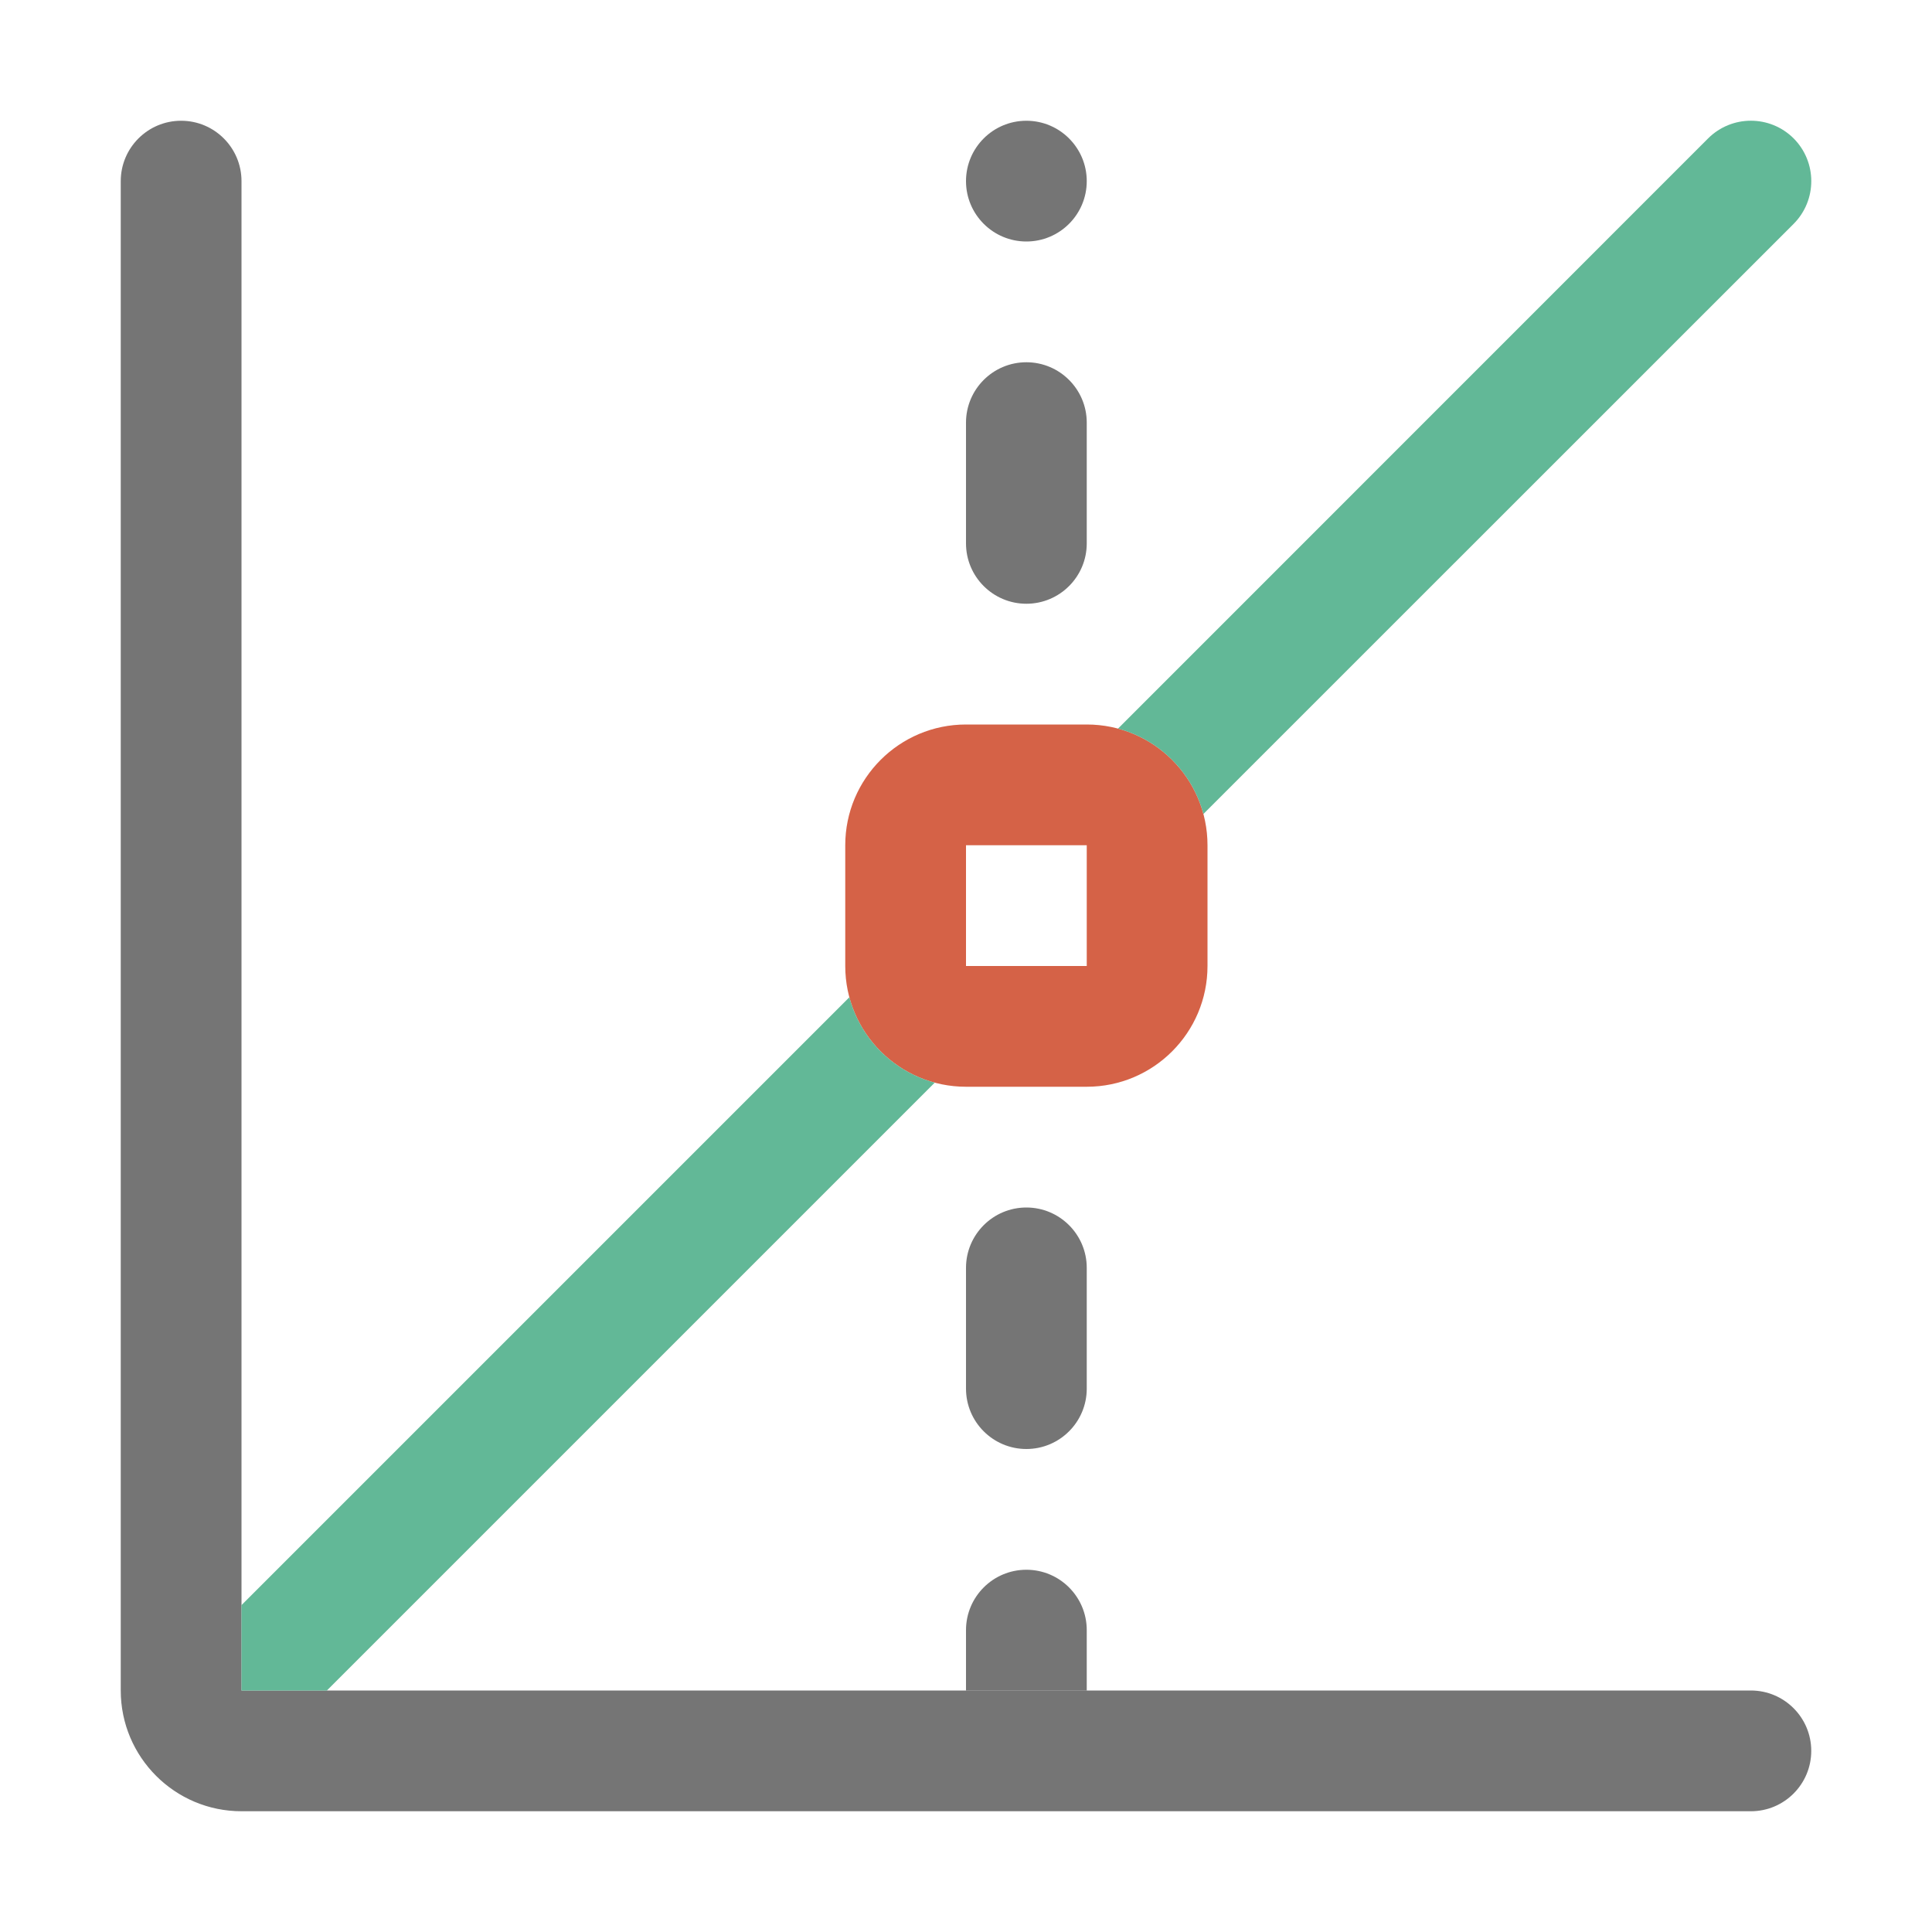 <svg width="16" height="16" viewBox="0 0 16 16" fill="none" xmlns="http://www.w3.org/2000/svg">
  <path opacity="0.72" fill-rule="evenodd" clip-rule="evenodd" d="M1.5 1C1.776 1 2 1.224 2 1.5V14H14.5C14.776 14 15 14.224 15 14.5C15 14.776 14.776 15 14.5 15H2C1.448 15 1 14.552 1 14V1.5C1 1.224 1.224 1 1.5 1Z" fill="#404040" class="Black" />
  <path opacity="0.88" fill-rule="evenodd" clip-rule="evenodd" d="M7 7C7 6.448 7.448 6 8 6H9C9.552 6 10 6.448 10 7V8C10 8.552 9.552 9 9 9H8C7.448 9 7 8.552 7 8V7ZM9 7H8V8H9V7Z" fill="#D04D2F" class="Red" />
  <g opacity="0.88">
    <path d="M7.741 8.966L2.707 14H2V13.293L7.034 8.259C7.126 8.603 7.397 8.874 7.741 8.966Z" fill="#4DAE89" class="green" />
    <path d="M9.966 6.741L14.854 1.854C15.049 1.658 15.049 1.342 14.854 1.146C14.658 0.951 14.342 0.951 14.146 1.146L9.259 6.034C9.603 6.126 9.874 6.397 9.966 6.741Z" fill="#4DAE89" class="green" />
  </g>
  <g opacity="0.72">
    <path d="M8.5 2C8.776 2 9 1.776 9 1.5C9 1.224 8.776 1 8.5 1C8.224 1 8 1.224 8 1.5C8 1.776 8.224 2 8.5 2Z" fill="#404040" class="Black" />
    <path d="M9 3.5C9 3.224 8.776 3 8.5 3C8.224 3 8 3.224 8 3.5V4.5C8 4.776 8.224 5 8.5 5C8.776 5 9 4.776 9 4.5V3.5Z" fill="#404040" class="Black" />
    <path d="M9 14V13.5C9 13.224 8.776 13 8.5 13C8.224 13 8 13.224 8 13.5V14H9Z" fill="#404040" class="Black" />
    <path d="M8.5 10C8.776 10 9 10.224 9 10.5V11.5C9 11.776 8.776 12 8.5 12C8.224 12 8 11.776 8 11.5V10.5C8 10.224 8.224 10 8.5 10Z" fill="#404040" class="Black" />
  </g>
</svg>
